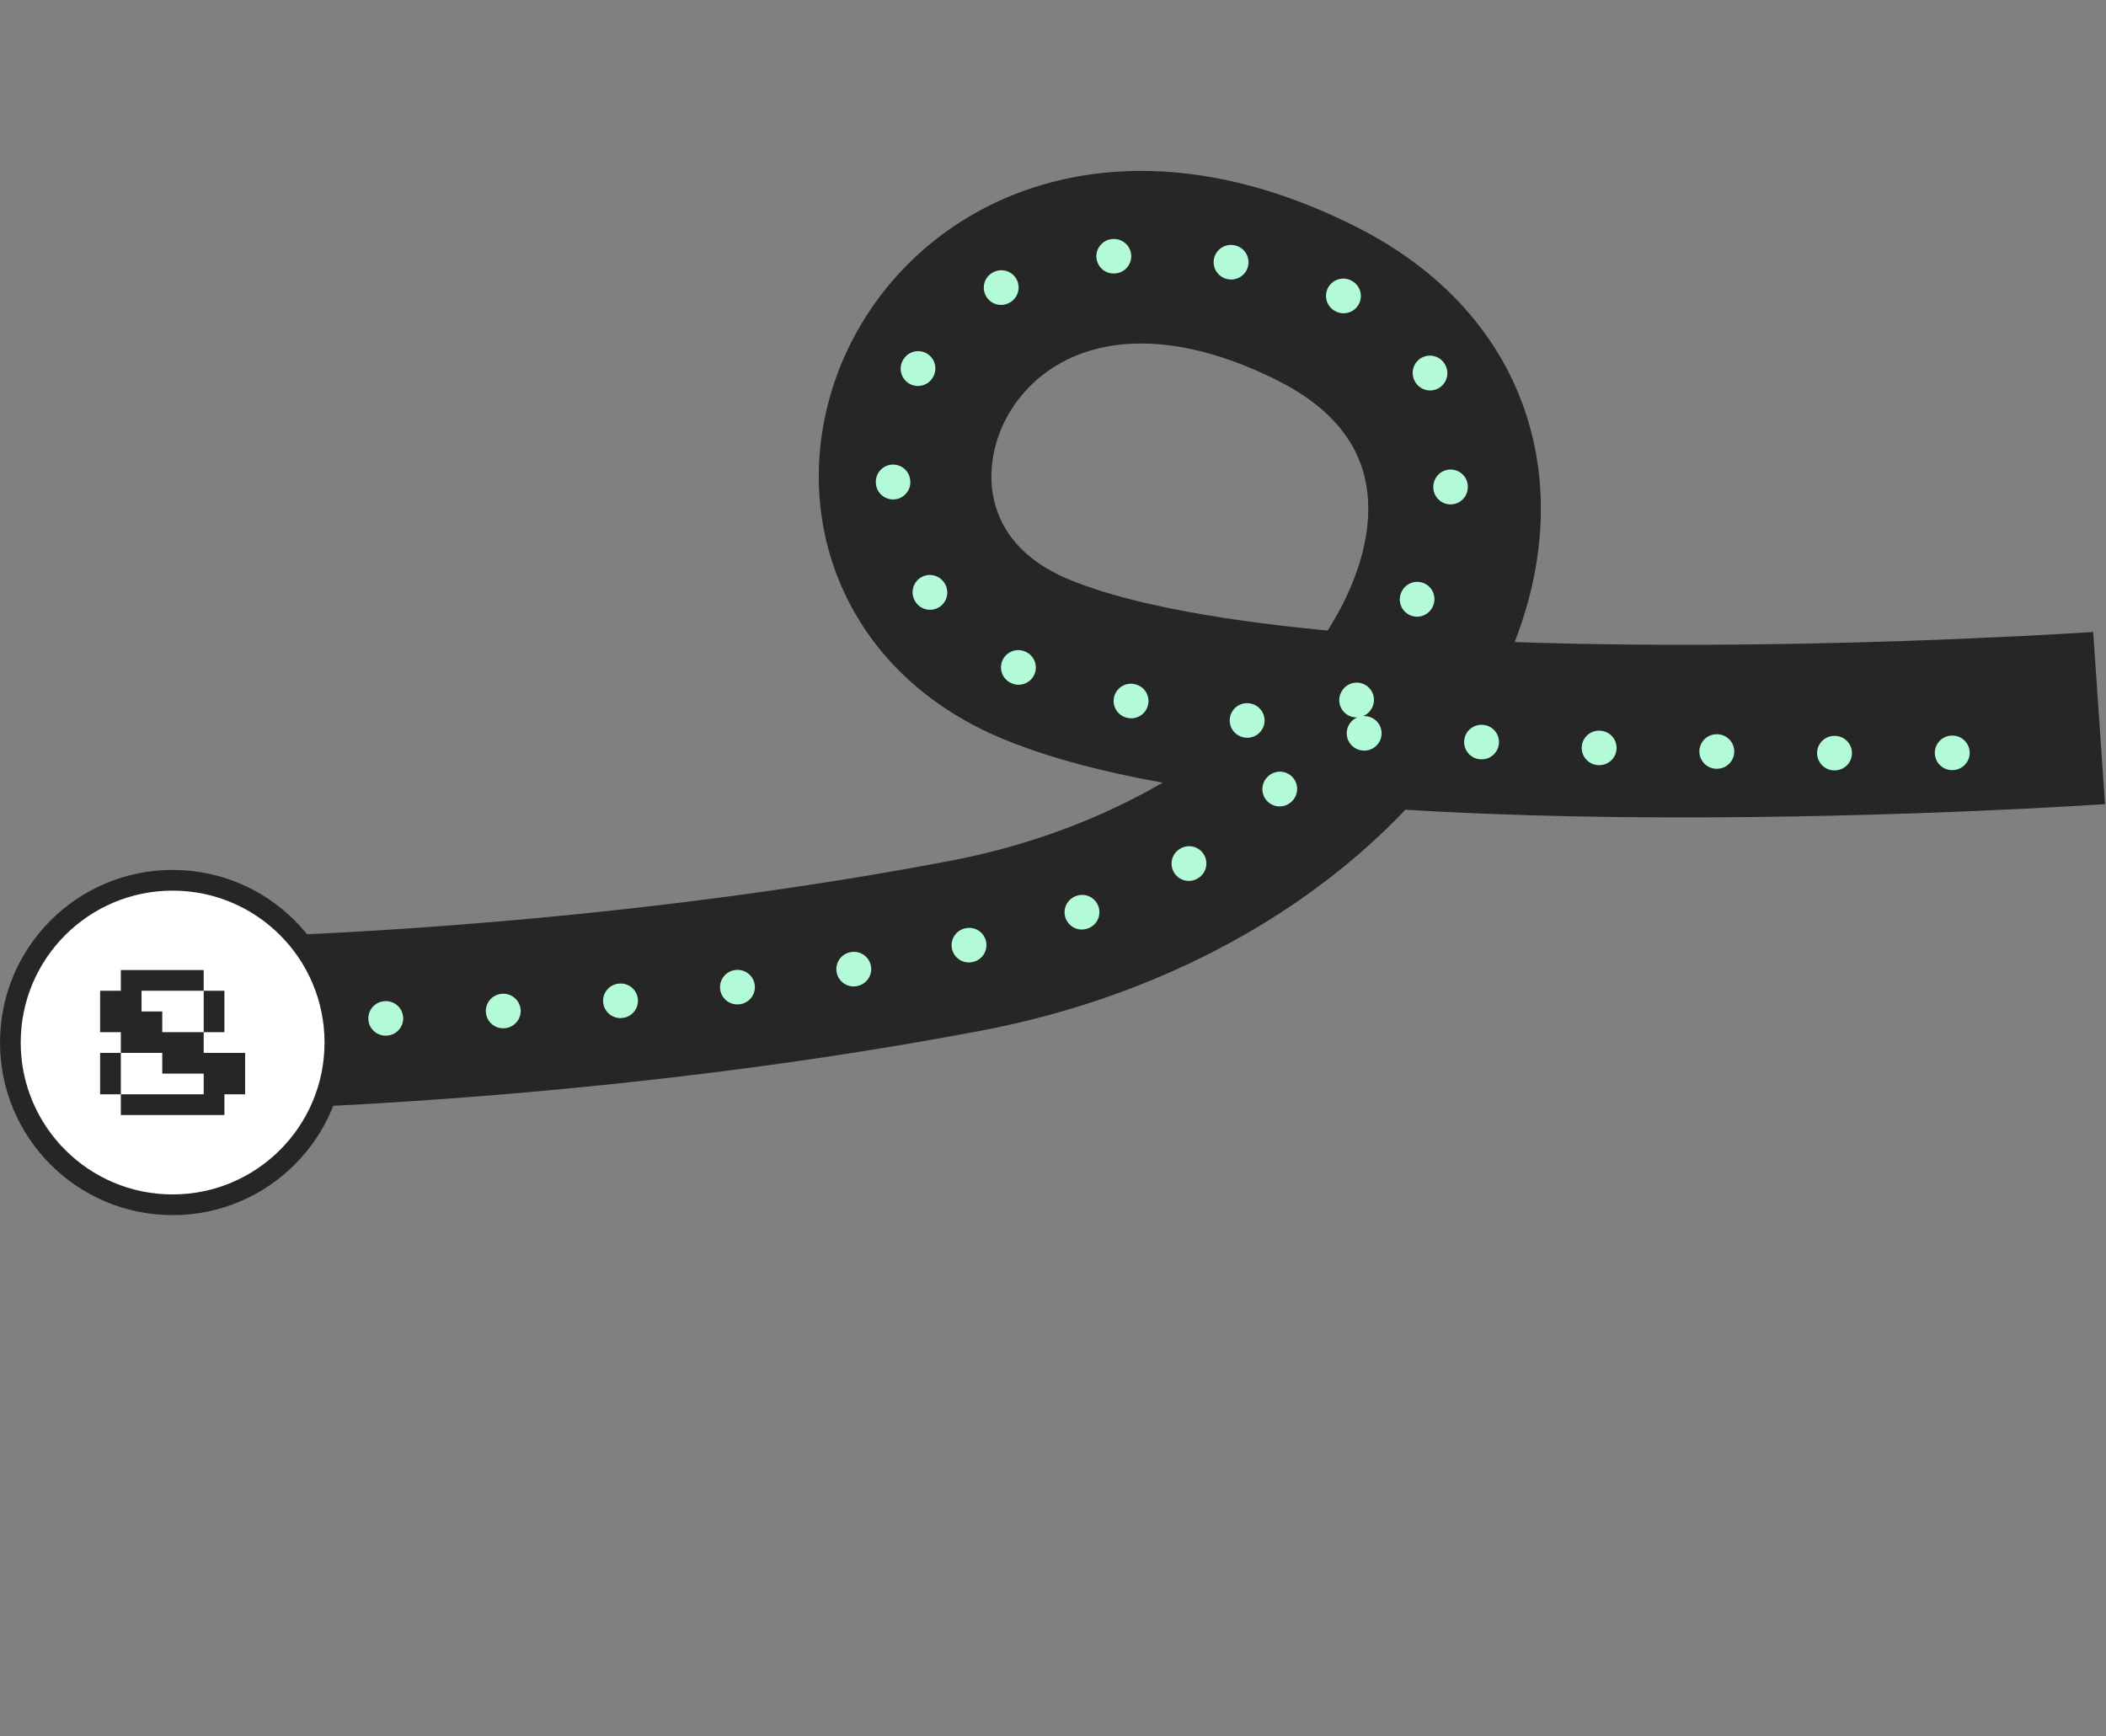 <svg width="610" height="503" viewBox="0 0 610 503" fill="none" xmlns="http://www.w3.org/2000/svg">
<rect x="0" y="0" width="610" height="503" fill="#808080" stroke="none"/>
<path d="M44 297C44 297 158.5 297 279.5 274C407.6 249.651 466.425 130.811 381.5 88C274.5 34.061 221.5 157.076 299 190.5C376.5 223.925 608 208 608 208" stroke="#262626" stroke-width="50"/>
<path d="M565.517 218.082C565.517 218.082 331.5 222 284.5 187.5C237.5 153 251.5 62.5 350 75C467.264 89.881 416.706 193.222 354 243.5C286.638 297.511 44 297 44 297" stroke="#B3FBD8" stroke-width="10" stroke-linecap="round" stroke-dasharray="0.1 34"/>
<circle cx="50" cy="302" r="47" fill="white" stroke="#262626" stroke-width="6"/>
<path d="M35 323V317H29V305H35V299H29V287H35V281H59V287H65V299H59V305H71V317H65V323H35ZM47 299H59V287H41V293H47V299ZM35 317H59V311H47V305H35V317Z" fill="#262626"/>
</svg>
